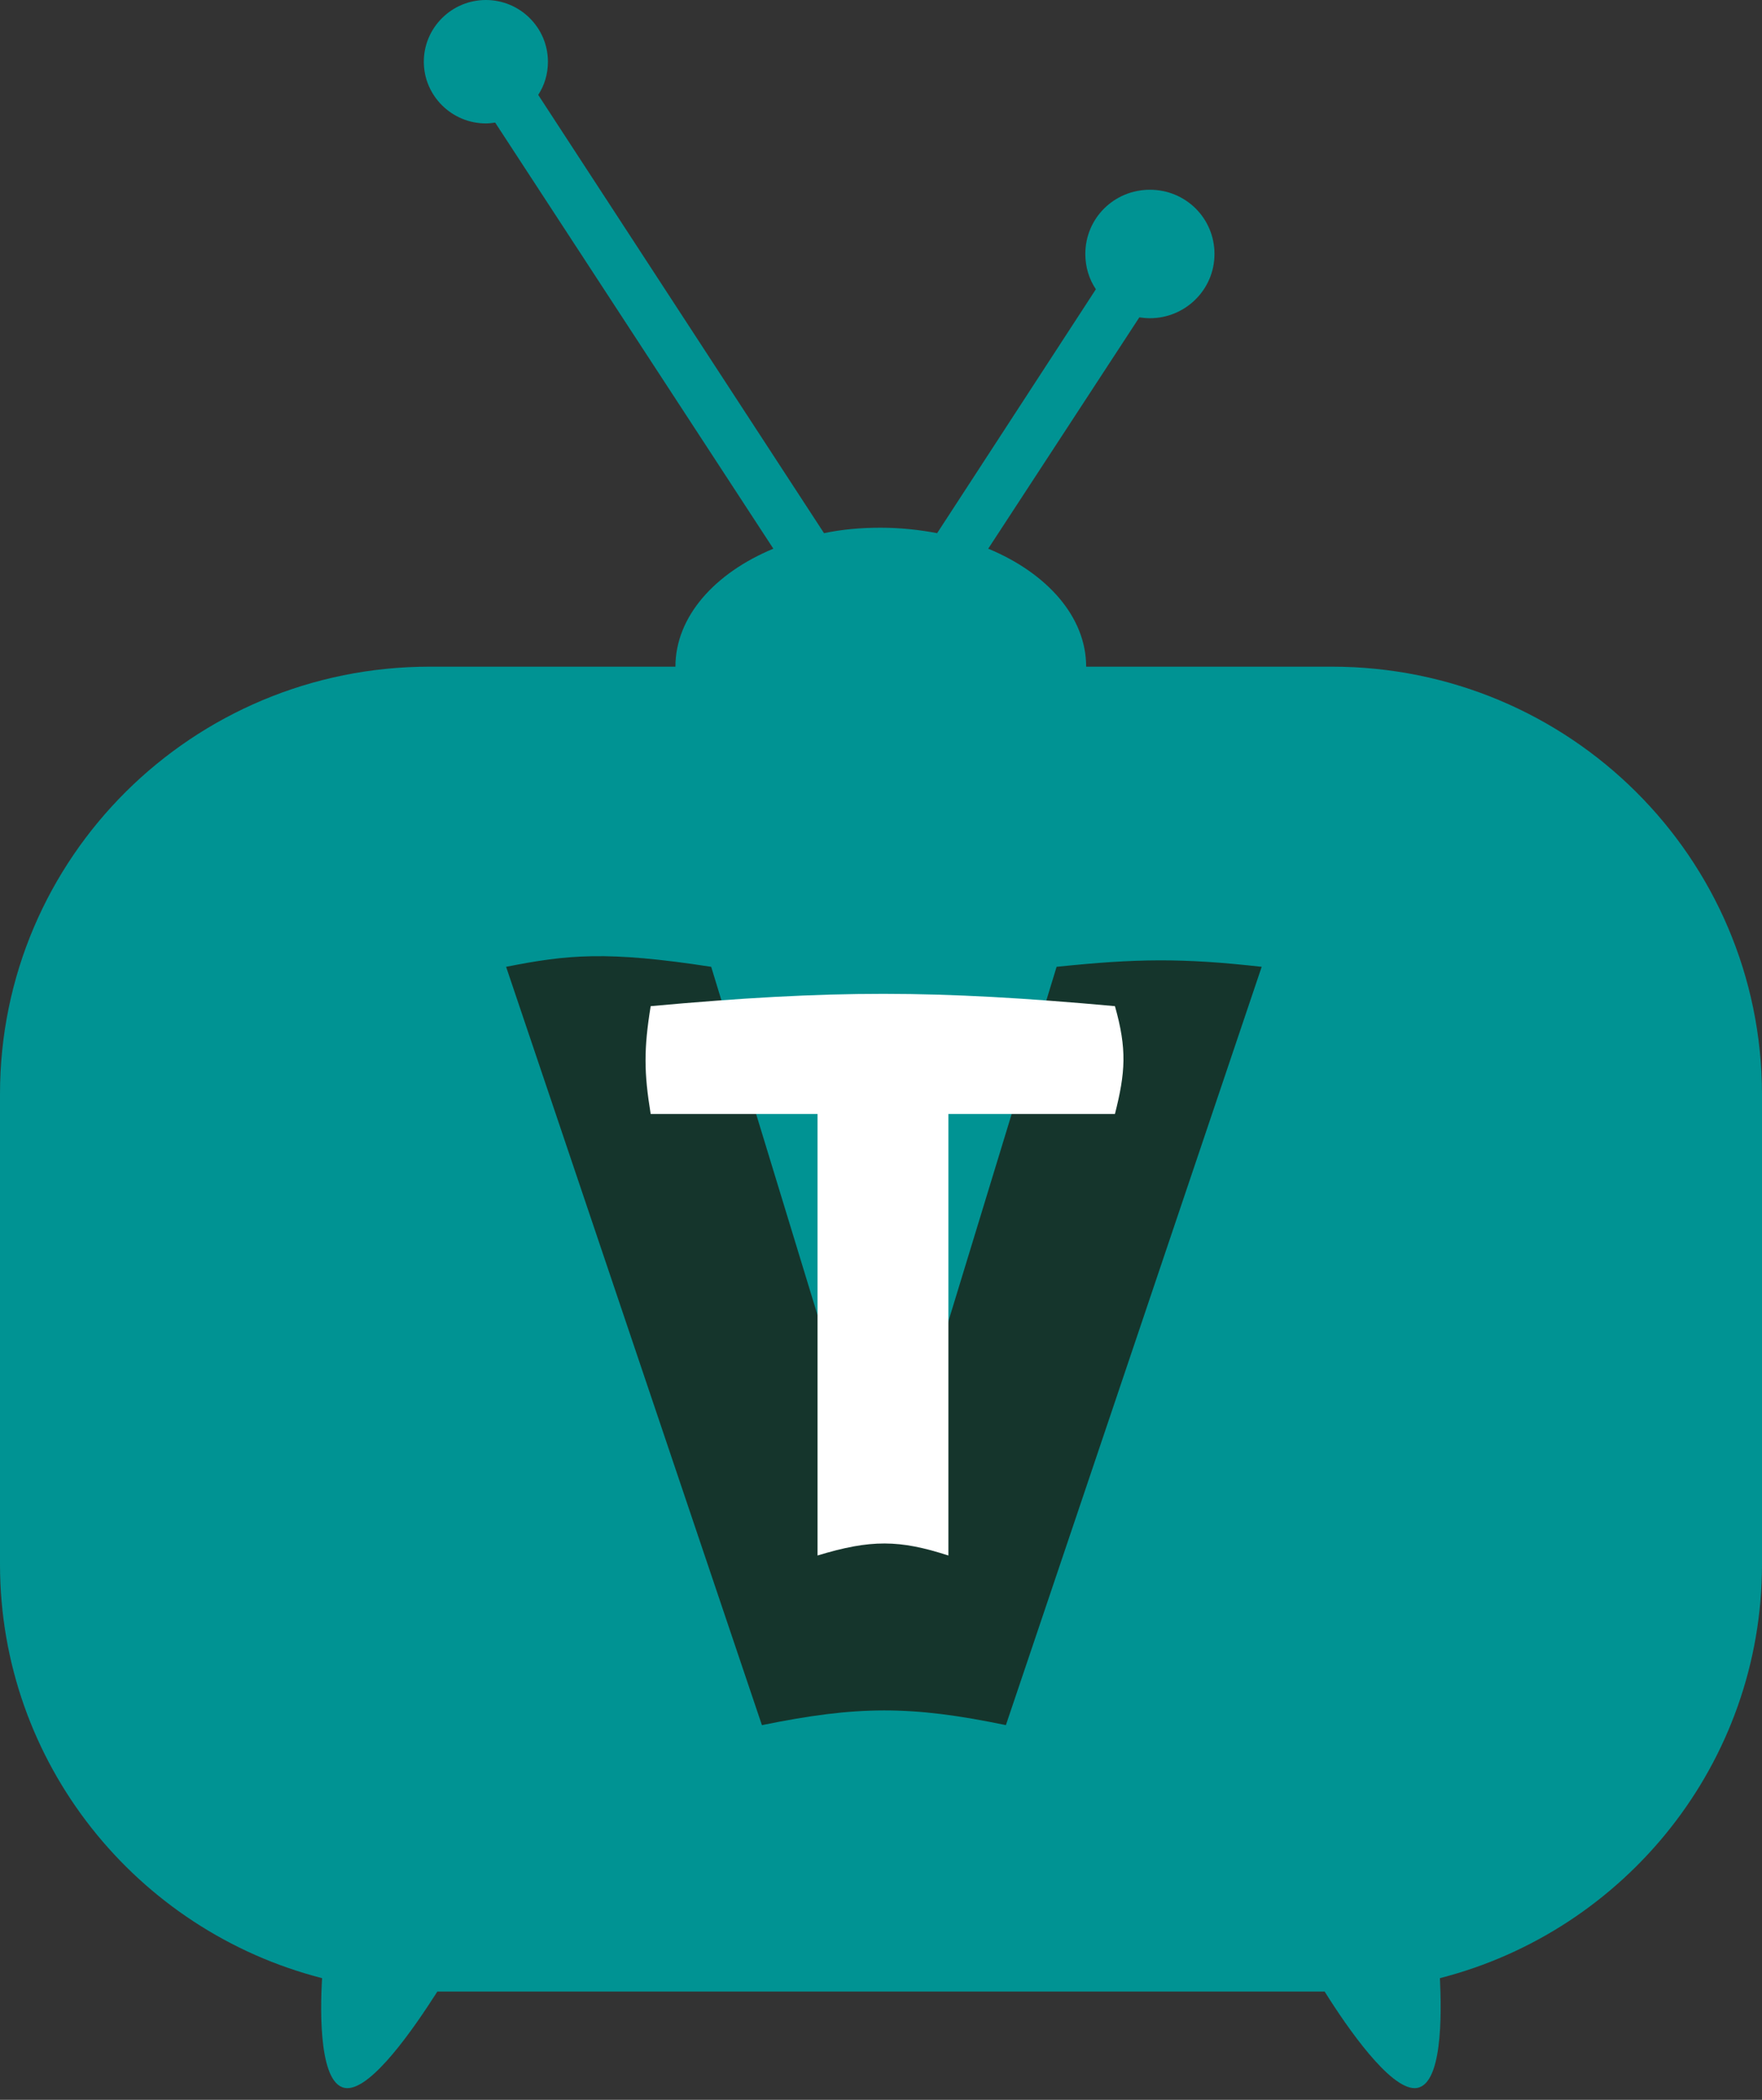 <svg width="94" height="112" viewBox="0 0 94 112" fill="none" xmlns="http://www.w3.org/2000/svg">
<rect x="0" y="0" width="94" height="112" fill="#333333" stroke="none"/>
<path d="M71.052 35.559H57.945C57.945 32.894 55.85 30.565 52.72 29.266L60.782 16.928C60.963 16.951 61.143 16.973 61.346 16.973C63.237 16.973 64.791 15.45 64.791 13.547C64.791 11.644 63.26 10.121 61.346 10.121C59.431 10.121 57.9 11.644 57.9 13.547C57.9 14.241 58.102 14.891 58.463 15.428L49.995 28.438C49.049 28.259 48.036 28.147 46.977 28.147C45.919 28.147 44.928 28.236 43.96 28.438L28.713 5.061C29.051 4.546 29.231 3.941 29.231 3.292C29.231 1.478 27.745 0 25.921 0C24.097 0 22.61 1.478 22.61 3.292C22.61 5.105 24.097 6.583 25.921 6.583C26.079 6.583 26.259 6.561 26.416 6.538L41.257 29.266C38.127 30.565 36.033 32.894 36.033 35.559H22.926C10.269 35.559 0 45.747 0 58.354V83.433C0 94.047 7.297 102.981 17.183 105.511C17.07 107.37 17.025 111.378 18.534 111.378C19.863 111.378 22.047 108.243 23.331 106.228H70.669C71.93 108.243 74.137 111.378 75.466 111.378C76.975 111.378 76.907 107.37 76.817 105.511C86.703 102.981 94 94.047 94 83.433V58.354C93.978 45.747 83.731 35.559 71.052 35.559ZM66.39 92.882H15.607C13.129 92.882 11.102 90.867 11.102 88.404V53.383C11.102 50.92 13.129 48.904 15.607 48.904H66.39C68.867 48.904 70.894 50.92 70.894 53.383V88.426C70.894 90.889 68.867 92.882 66.39 92.882ZM80.465 84.933C77.515 84.933 75.128 82.56 75.128 79.626C75.128 76.693 77.515 74.319 80.465 74.319C83.415 74.319 85.803 76.693 85.803 79.626C85.803 82.56 83.415 84.933 80.465 84.933ZM80.465 64.422C77.515 64.422 75.128 62.048 75.128 59.115C75.128 56.182 77.515 53.808 80.465 53.808C83.415 53.808 85.803 56.182 85.803 59.115C85.803 62.048 83.415 64.422 80.465 64.422Z" fill="#009393"/>
<rect x="9.48" y="45.815" width="77.412" height="51.344" fill="#009393"/>
<path d="M37.941 51.568L46.987 81.193H47.323L56.368 51.568C60.641 51.126 63.037 51.09 67.309 51.568L53.662 92.016C48.582 90.959 45.728 90.98 40.647 92.016L27 51.568C30.278 50.922 32.341 50.707 37.941 51.568Z" fill="#15352C"/>
<path d="M34.713 59.418C34.353 57.21 34.342 55.953 34.713 53.666C44.433 52.785 49.886 52.799 59.48 53.666C60.13 55.955 60.041 57.208 59.48 59.418H50.595V82.968C47.986 82.123 46.46 82.102 43.613 82.968V59.418H34.713Z" fill="white"/>
</svg>
